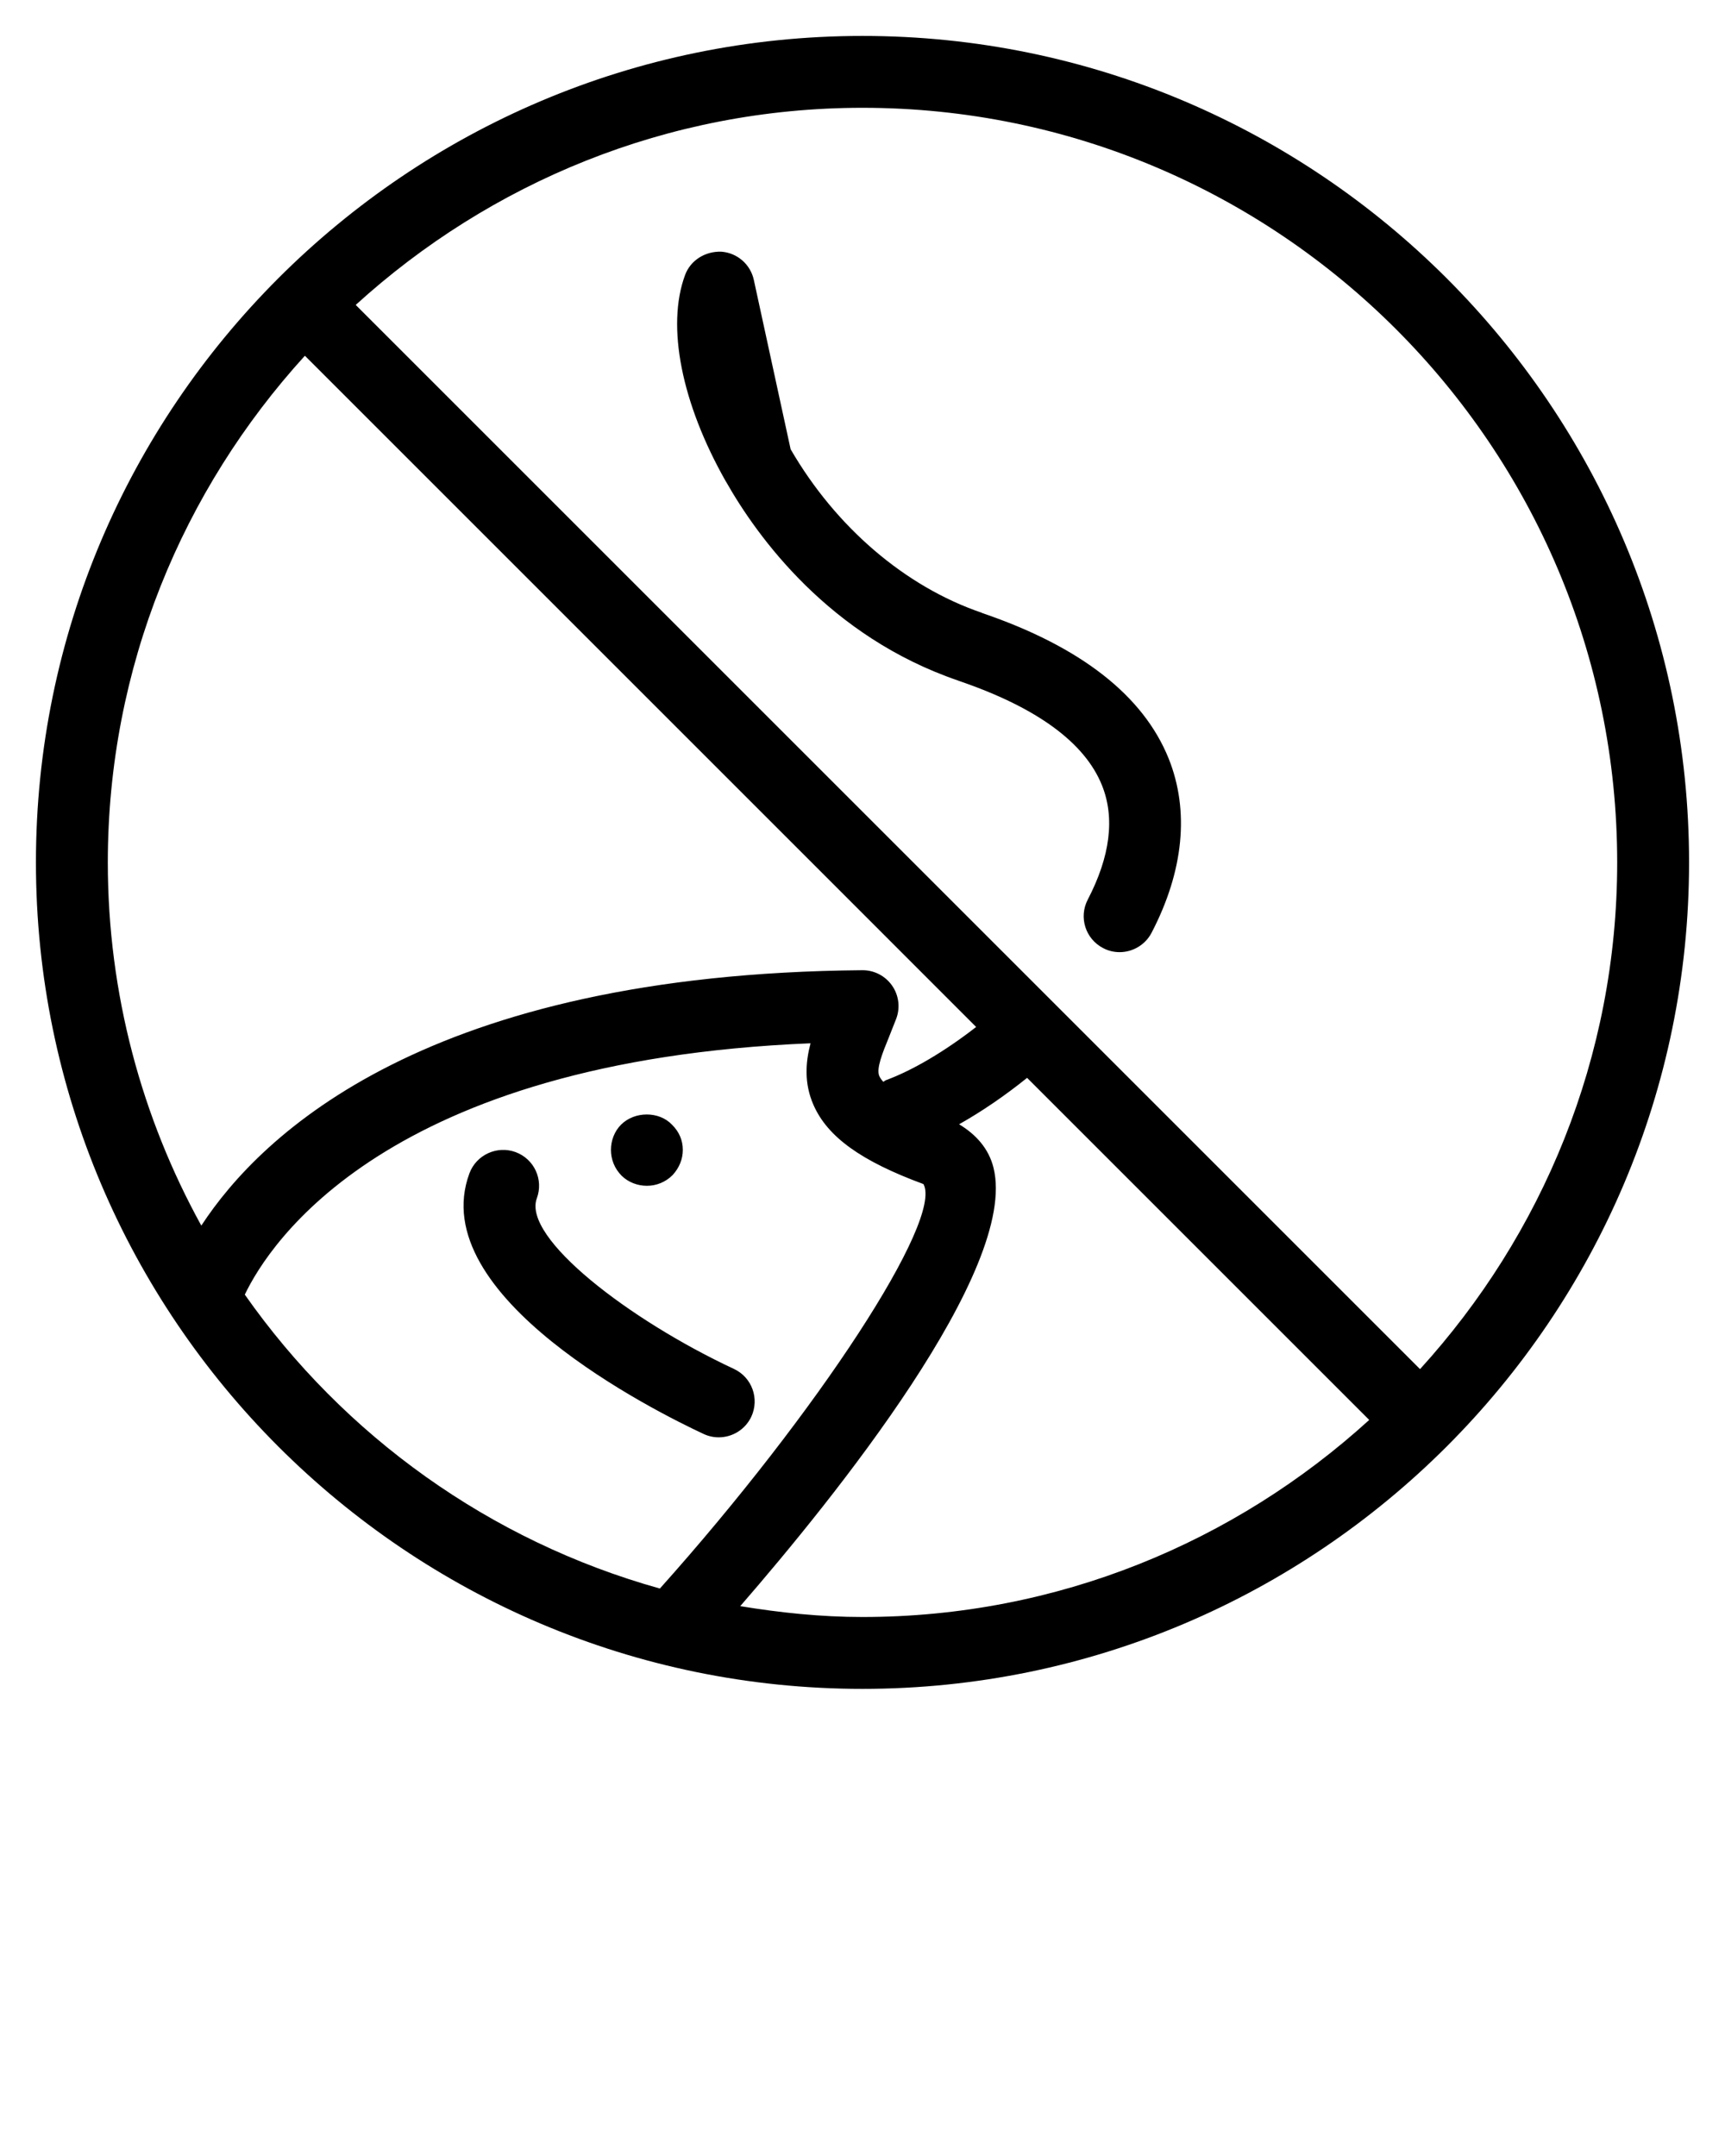 <svg enable-background="new 0 0 24 24" viewBox="0 0 24 30" xmlns="http://www.w3.org/2000/svg"><path d="m9 16.5c.13 0 .26-.05.359-.15.091-.1.141-.22.141-.35s-.049-.25-.15-.35c-.18-.19-.52-.19-.71 0-.09.09-.14.22-.14.35s.049.26.149.36c.091.09.221.14.351.14zm3-16c-6.341 0-11.5 5.159-11.5 11.5s5.159 11.5 11.5 11.5 11.5-5.159 11.5-11.5-5.159-11.5-11.5-11.5zm-10.5 11.5c0-2.715 1.044-5.185 2.742-7.05l7.071 7.071 2.268 2.269c-.432.336-.879.602-1.254.74-.014.005-.024.017-.038.023-.031-.034-.047-.061-.055-.08-.045-.102.043-.319.137-.549l.099-.251c.057-.154.035-.327-.06-.461-.094-.133-.246-.212-.409-.212h-.004c-6.048.051-8.362 2.278-9.196 3.554-.827-1.501-1.301-3.223-1.301-5.054zm1.906 6.014c.34-.711 1.965-3.254 7.871-3.497-.07.267-.091.559.042.86.195.442.66.779 1.529 1.099.275.498-1.468 3.17-3.667 5.628-2.367-.661-4.397-2.127-5.775-4.09zm8.594 4.486c-.581 0-1.146-.06-1.701-.151 1.3-1.498 3.874-4.686 3.524-6.099-.067-.271-.247-.466-.479-.606.314-.177.633-.394.946-.646l4.76 4.76c-1.865 1.698-4.335 2.742-7.05 2.742zm7.757-3.449-14.808-14.808c1.866-1.698 4.335-2.743 7.051-2.743 5.79 0 10.5 4.71 10.5 10.5 0 2.716-1.045 5.185-2.743 7.051zm-9.546-.003c-1.46-.682-2.945-1.825-2.742-2.374.096-.26-.036-.547-.296-.643-.257-.094-.546.037-.642.296-.633 1.712 2.603 3.321 3.258 3.626.068.032.14.047.211.047.188 0 .368-.107.453-.287.116-.251.009-.548-.242-.665zm3.456-10.517c-.002-.001-.004-.003-.006-.004-1.069-.364-2.034-1.194-2.661-2.276l-.512-2.356c-.047-.217-.231-.377-.453-.393-.222-.007-.428.118-.504.326-.262.709-.05 1.782.567 2.87 0 .001.001.001.002.002.438.774 1.44 2.159 3.234 2.771.002.001.004.003.006.003 1.083.369 1.753.858 1.992 1.454.182.453.115.988-.198 1.59-.128.245-.032.547.213.674.073.039.152.057.23.057.18 0 .355-.099.444-.268.448-.86.53-1.698.239-2.425-.353-.878-1.226-1.559-2.593-2.025z"/></svg>